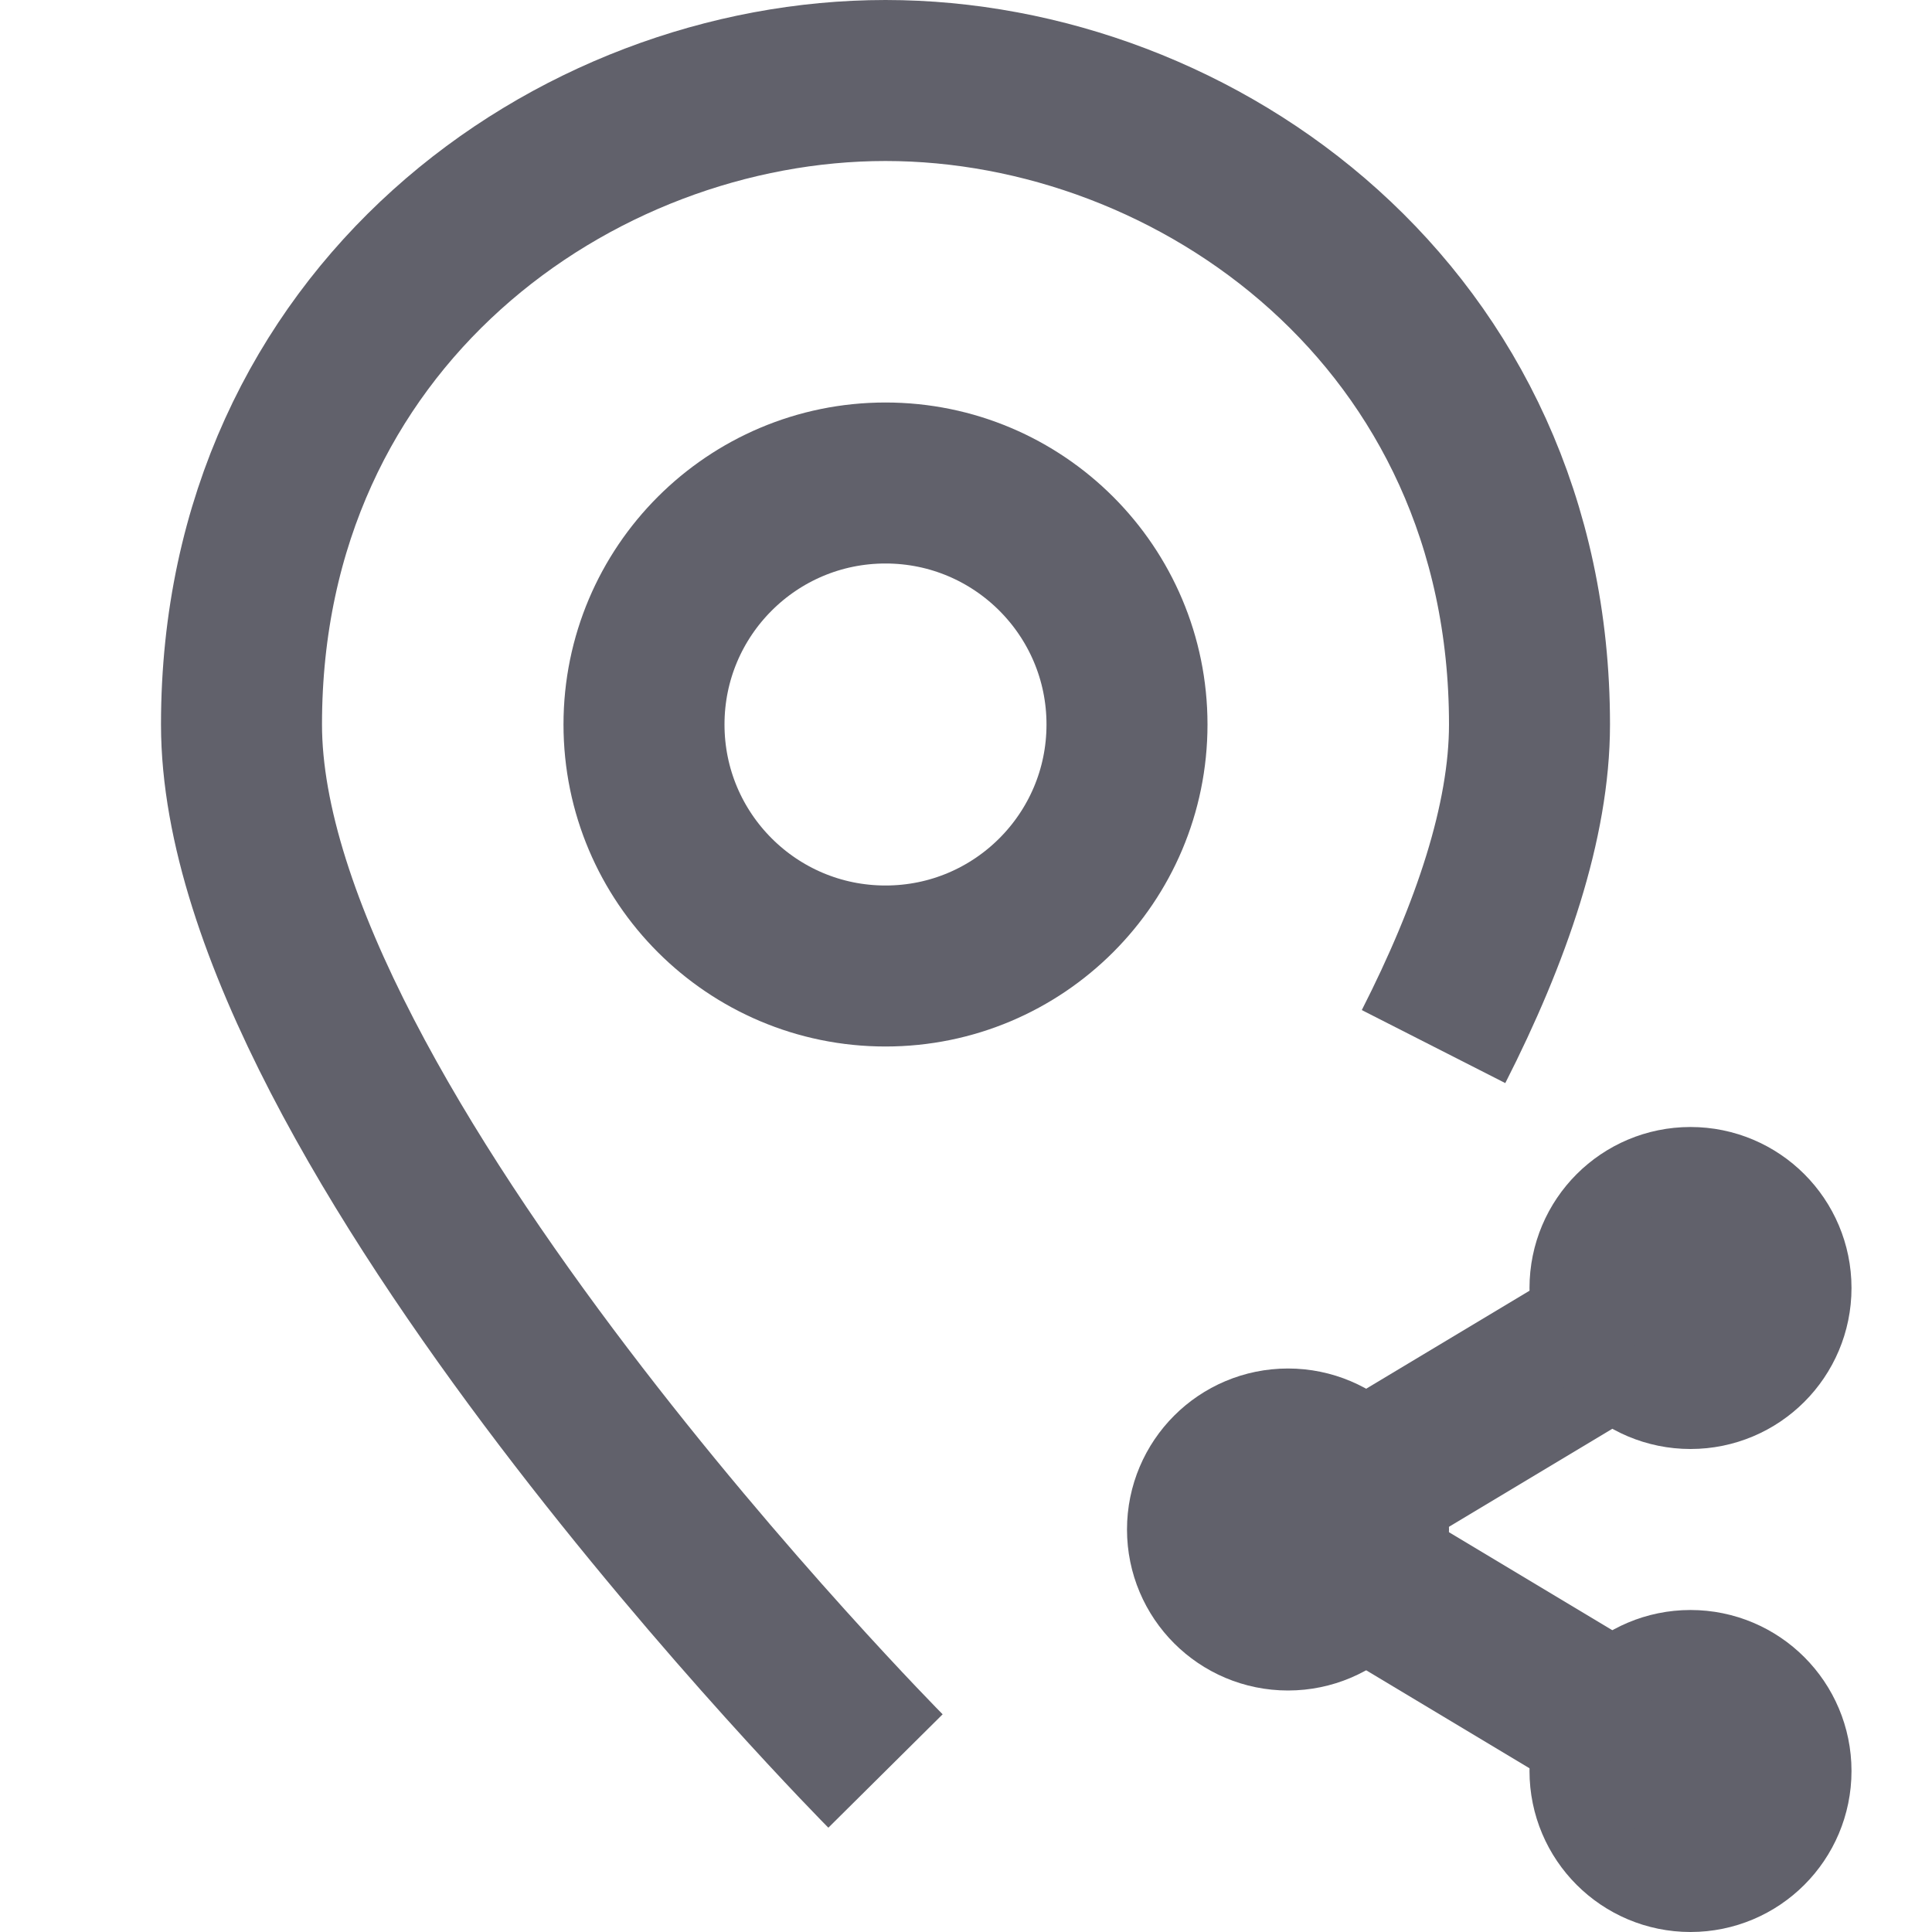 <svg xmlns="http://www.w3.org/2000/svg" height="24" width="24" viewBox="0 0 24 24"><path fill="none" stroke="#61616b" stroke-width="2" d="M11,22c0,0-8-8.062-8-13 c0-5.062,4.134-8,8-8s8,2.938,8,8c0,1.202-0.474,2.59-1.192,4.001"></path> <line data-cap="butt" data-color="color-2" fill="none" stroke="#61616b" stroke-width="2" x1="16.858" y1="19.515" x2="20.142" y2="21.485"></line> <line data-cap="butt" data-color="color-2" fill="none" stroke="#61616b" stroke-width="2" x1="16.858" y1="18.485" x2="20.142" y2="16.515"></line> <circle data-color="color-2" fill="none" stroke="#61616b" stroke-width="2" cx="16" cy="19" r="1"></circle> <circle data-color="color-2" fill="none" stroke="#61616b" stroke-width="2" cx="21" cy="16" r="1"></circle> <circle data-color="color-2" fill="none" stroke="#61616b" stroke-width="2" cx="21" cy="22" r="1"></circle> <circle data-color="color-2" data-stroke="none" fill="#61616b" cx="16" cy="19" r="1" stroke-linejoin="miter" stroke="none"></circle> <circle data-color="color-2" data-stroke="none" fill="#61616b" cx="21" cy="16" r="1" stroke-linejoin="miter" stroke="none"></circle> <circle data-color="color-2" data-stroke="none" fill="#61616b" cx="21" cy="22" r="1" stroke-linejoin="miter" stroke="none"></circle> <circle fill="none" stroke="#61616b" stroke-width="2" cx="11" cy="9" r="3"></circle></svg>